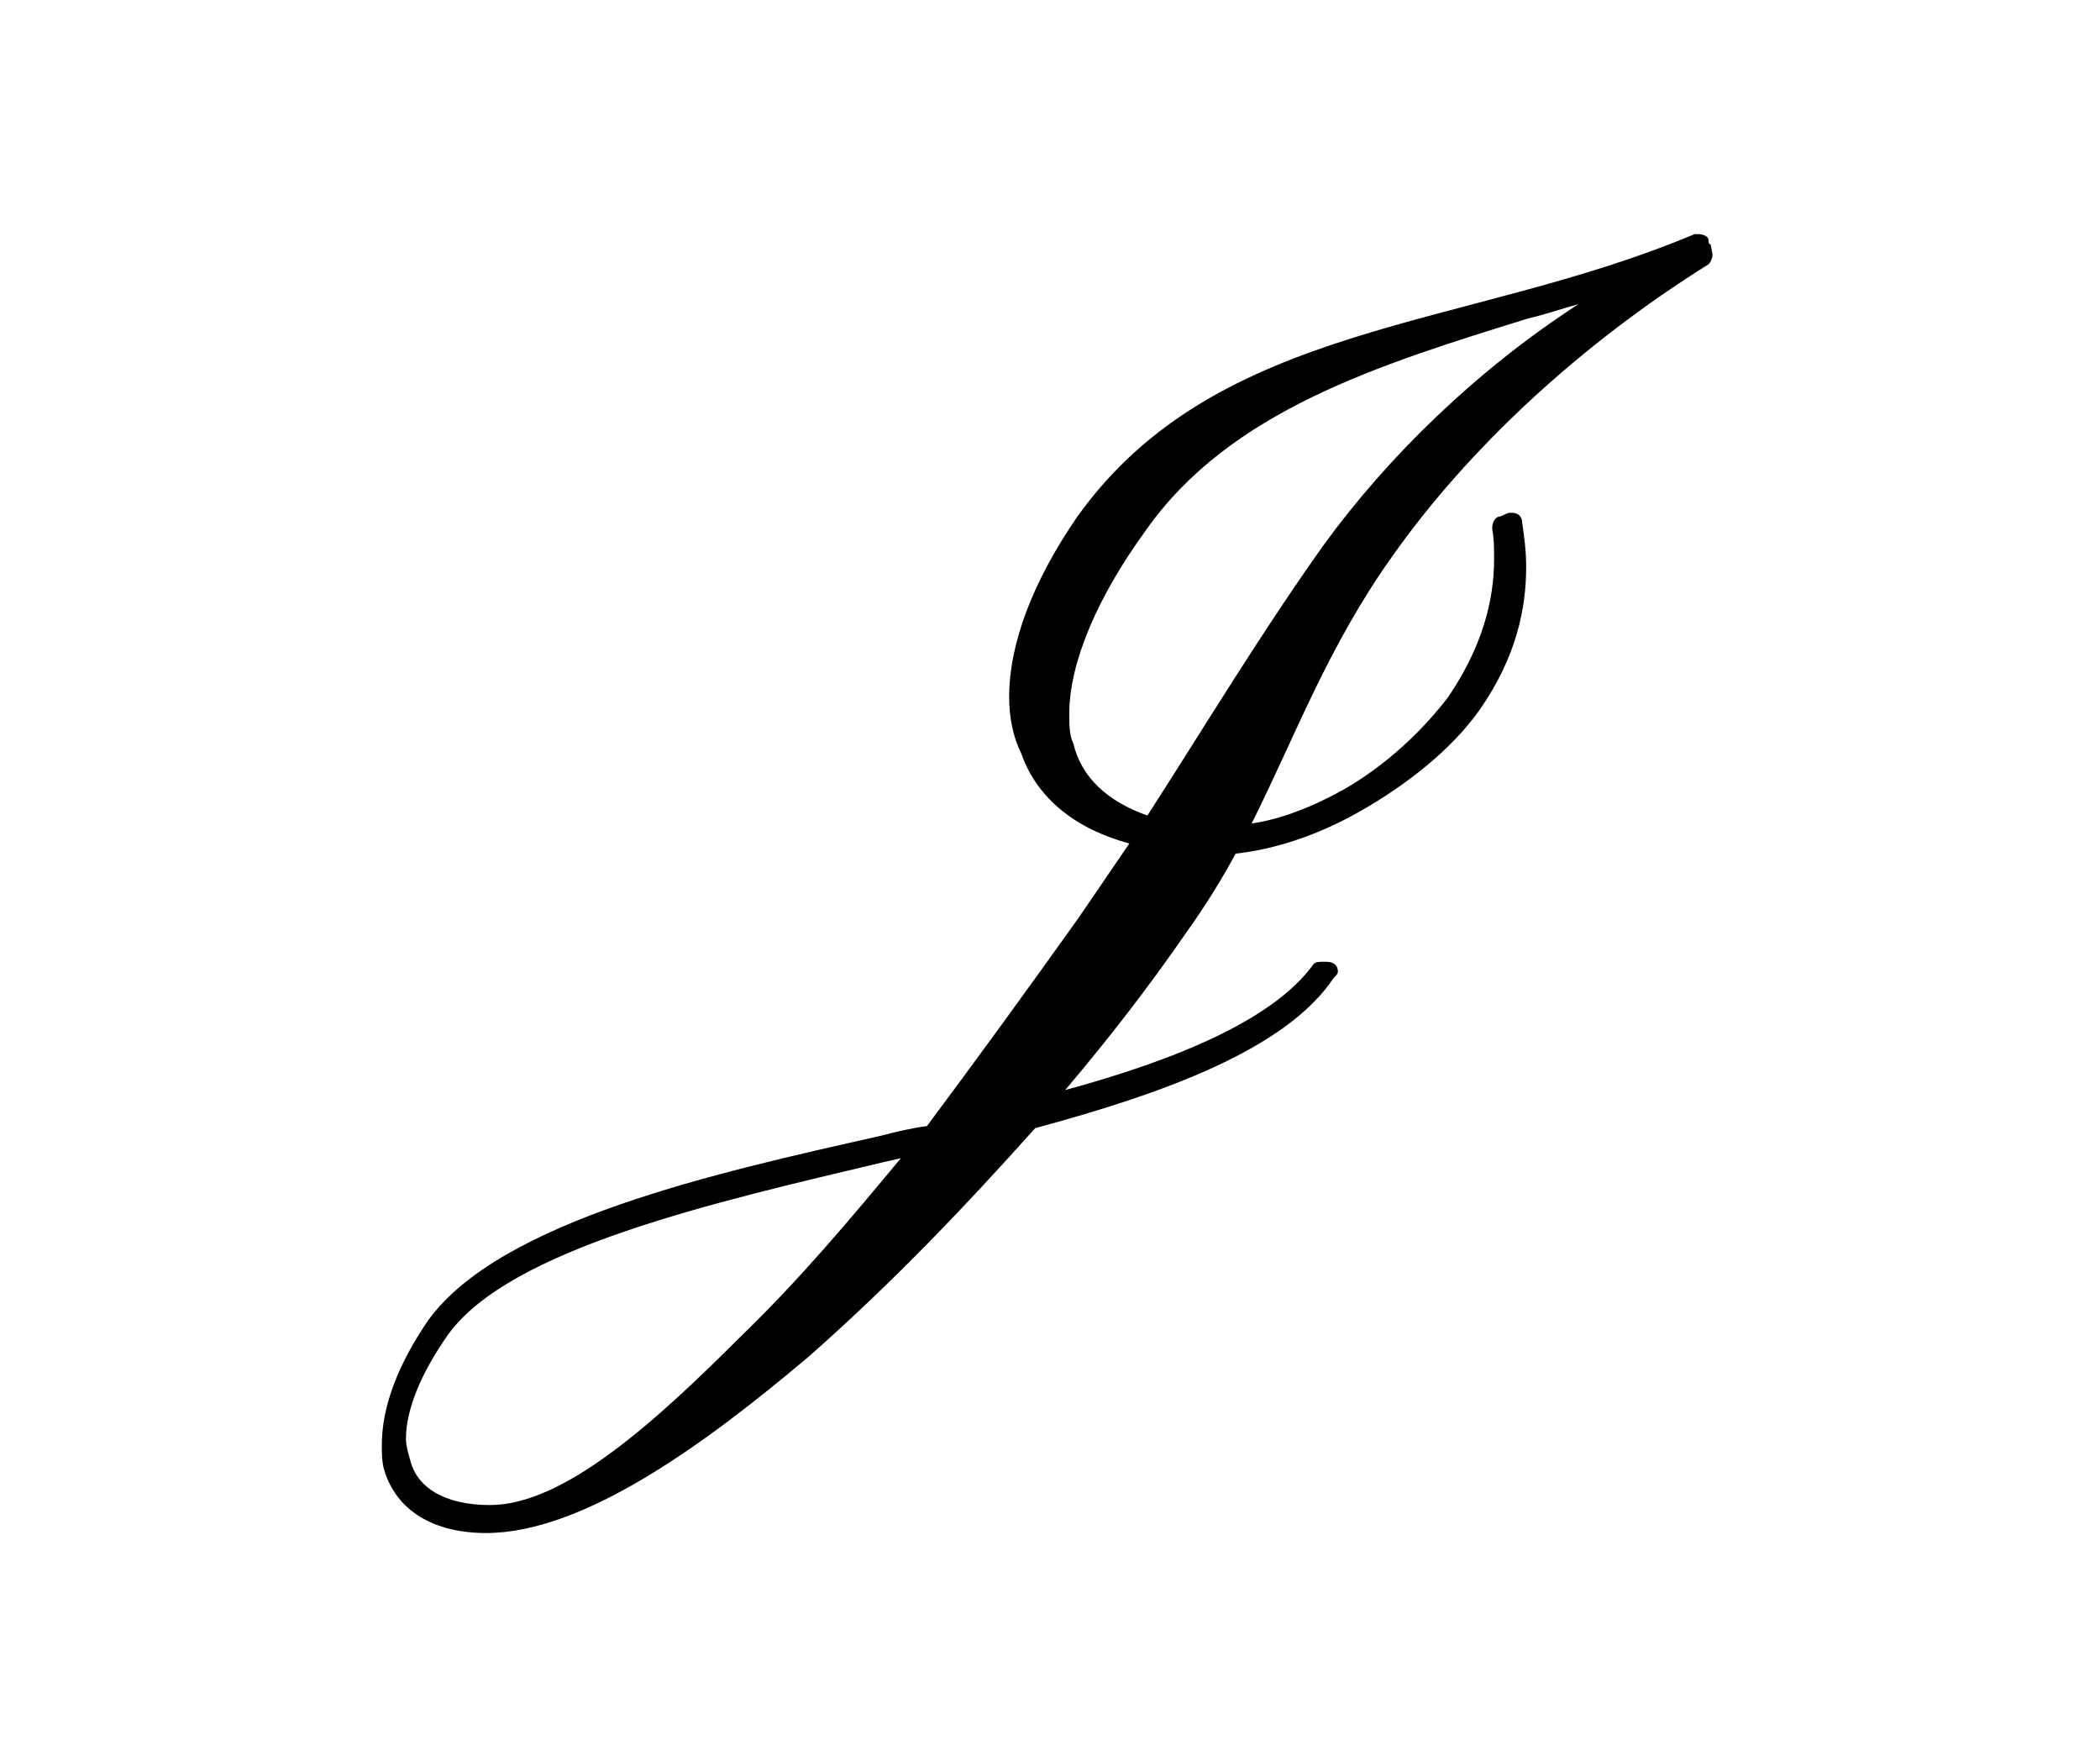 <?xml version="1.0" encoding="UTF-8"?>
<svg xmlns="http://www.w3.org/2000/svg" xmlns:xlink="http://www.w3.org/1999/xlink" width="16.373pt" height="13.726pt" viewBox="0 0 16.373 13.726" version="1.1">
<defs>
<g>
<symbol overflow="visible" id="glyph0-0">
<path style="stroke:none;" d=""/>
</symbol>
<symbol overflow="visible" id="glyph0-1">
<path style="stroke:none;" d="M 8.328 -4.719 C 7.828 -4.016 7.406 -3.312 6.953 -2.609 C 6.641 -2.719 6.438 -2.906 6.375 -3.172 C 6.344 -3.234 6.344 -3.312 6.344 -3.406 C 6.344 -3.797 6.562 -4.312 6.938 -4.828 C 7.594 -5.766 8.766 -6.125 9.922 -6.484 C 10.062 -6.516 10.188 -6.562 10.312 -6.594 C 9.516 -6.078 8.828 -5.406 8.328 -4.719 Z M 8.859 -4.625 C 9.453 -5.469 10.328 -6.281 11.328 -6.906 C 11.344 -6.922 11.359 -6.953 11.359 -6.984 L 11.344 -7.062 C 11.328 -7.062 11.328 -7.078 11.328 -7.094 C 11.328 -7.125 11.281 -7.141 11.25 -7.141 C 11.25 -7.141 11.234 -7.141 11.219 -7.141 C 9.438 -6.391 7.5 -6.469 6.406 -4.938 C 6.062 -4.438 5.875 -3.953 5.875 -3.531 C 5.875 -3.375 5.906 -3.219 5.969 -3.094 C 6.094 -2.734 6.406 -2.5 6.812 -2.391 C 6.672 -2.188 6.547 -2 6.406 -1.797 C 6.016 -1.25 5.641 -0.734 5.234 -0.188 C 5.109 -0.172 4.984 -0.141 4.859 -0.109 C 3.609 0.172 1.906 0.547 1.344 1.328 C 1.109 1.672 0.984 2 0.984 2.297 C 0.984 2.359 0.984 2.422 1 2.484 C 1.094 2.812 1.391 2.984 1.797 2.984 C 2.562 2.984 3.516 2.281 4.312 1.609 C 4.969 1.031 5.547 0.422 6.078 -0.172 C 7.062 -0.438 8.031 -0.781 8.406 -1.344 C 8.422 -1.359 8.438 -1.375 8.438 -1.391 C 8.438 -1.453 8.391 -1.469 8.344 -1.469 L 8.328 -1.469 C 8.297 -1.469 8.266 -1.469 8.25 -1.453 C 7.938 -1.016 7.172 -0.703 6.312 -0.469 C 6.656 -0.875 6.969 -1.281 7.25 -1.688 C 7.406 -1.906 7.531 -2.109 7.641 -2.312 C 7.938 -2.344 8.281 -2.453 8.609 -2.641 C 8.969 -2.844 9.328 -3.125 9.547 -3.438 C 9.828 -3.844 9.906 -4.219 9.906 -4.547 C 9.906 -4.672 9.891 -4.781 9.875 -4.891 C 9.875 -4.938 9.844 -4.969 9.797 -4.969 L 9.781 -4.969 C 9.75 -4.969 9.719 -4.938 9.688 -4.938 C 9.656 -4.922 9.641 -4.891 9.641 -4.844 C 9.656 -4.766 9.656 -4.688 9.656 -4.609 C 9.656 -4.281 9.562 -3.922 9.297 -3.531 C 9.094 -3.266 8.812 -3 8.484 -2.812 C 8.234 -2.672 7.984 -2.578 7.766 -2.547 C 8.109 -3.234 8.359 -3.922 8.859 -4.625 Z M 9.688 -4.938 C 9.672 -4.922 9.656 -4.922 9.656 -4.922 C 9.656 -4.922 9.672 -4.922 9.688 -4.938 Z M 1.828 2.766 C 1.469 2.766 1.25 2.625 1.203 2.406 C 1.188 2.359 1.172 2.297 1.172 2.25 C 1.172 2.031 1.281 1.75 1.5 1.438 C 1.984 0.766 3.578 0.406 4.891 0.094 L 5.031 0.062 C 4.641 0.531 4.25 1 3.781 1.453 C 3.125 2.109 2.406 2.766 1.828 2.766 Z "/>
</symbol>
</g>
</defs>
<g id="surface1">
<g style="fill:rgb(0%,0%,0%);fill-opacity:1;">
  <use xlink:href="#glyph0-1" x="1.993" y="8.966"/>
</g>
</g>
</svg>
